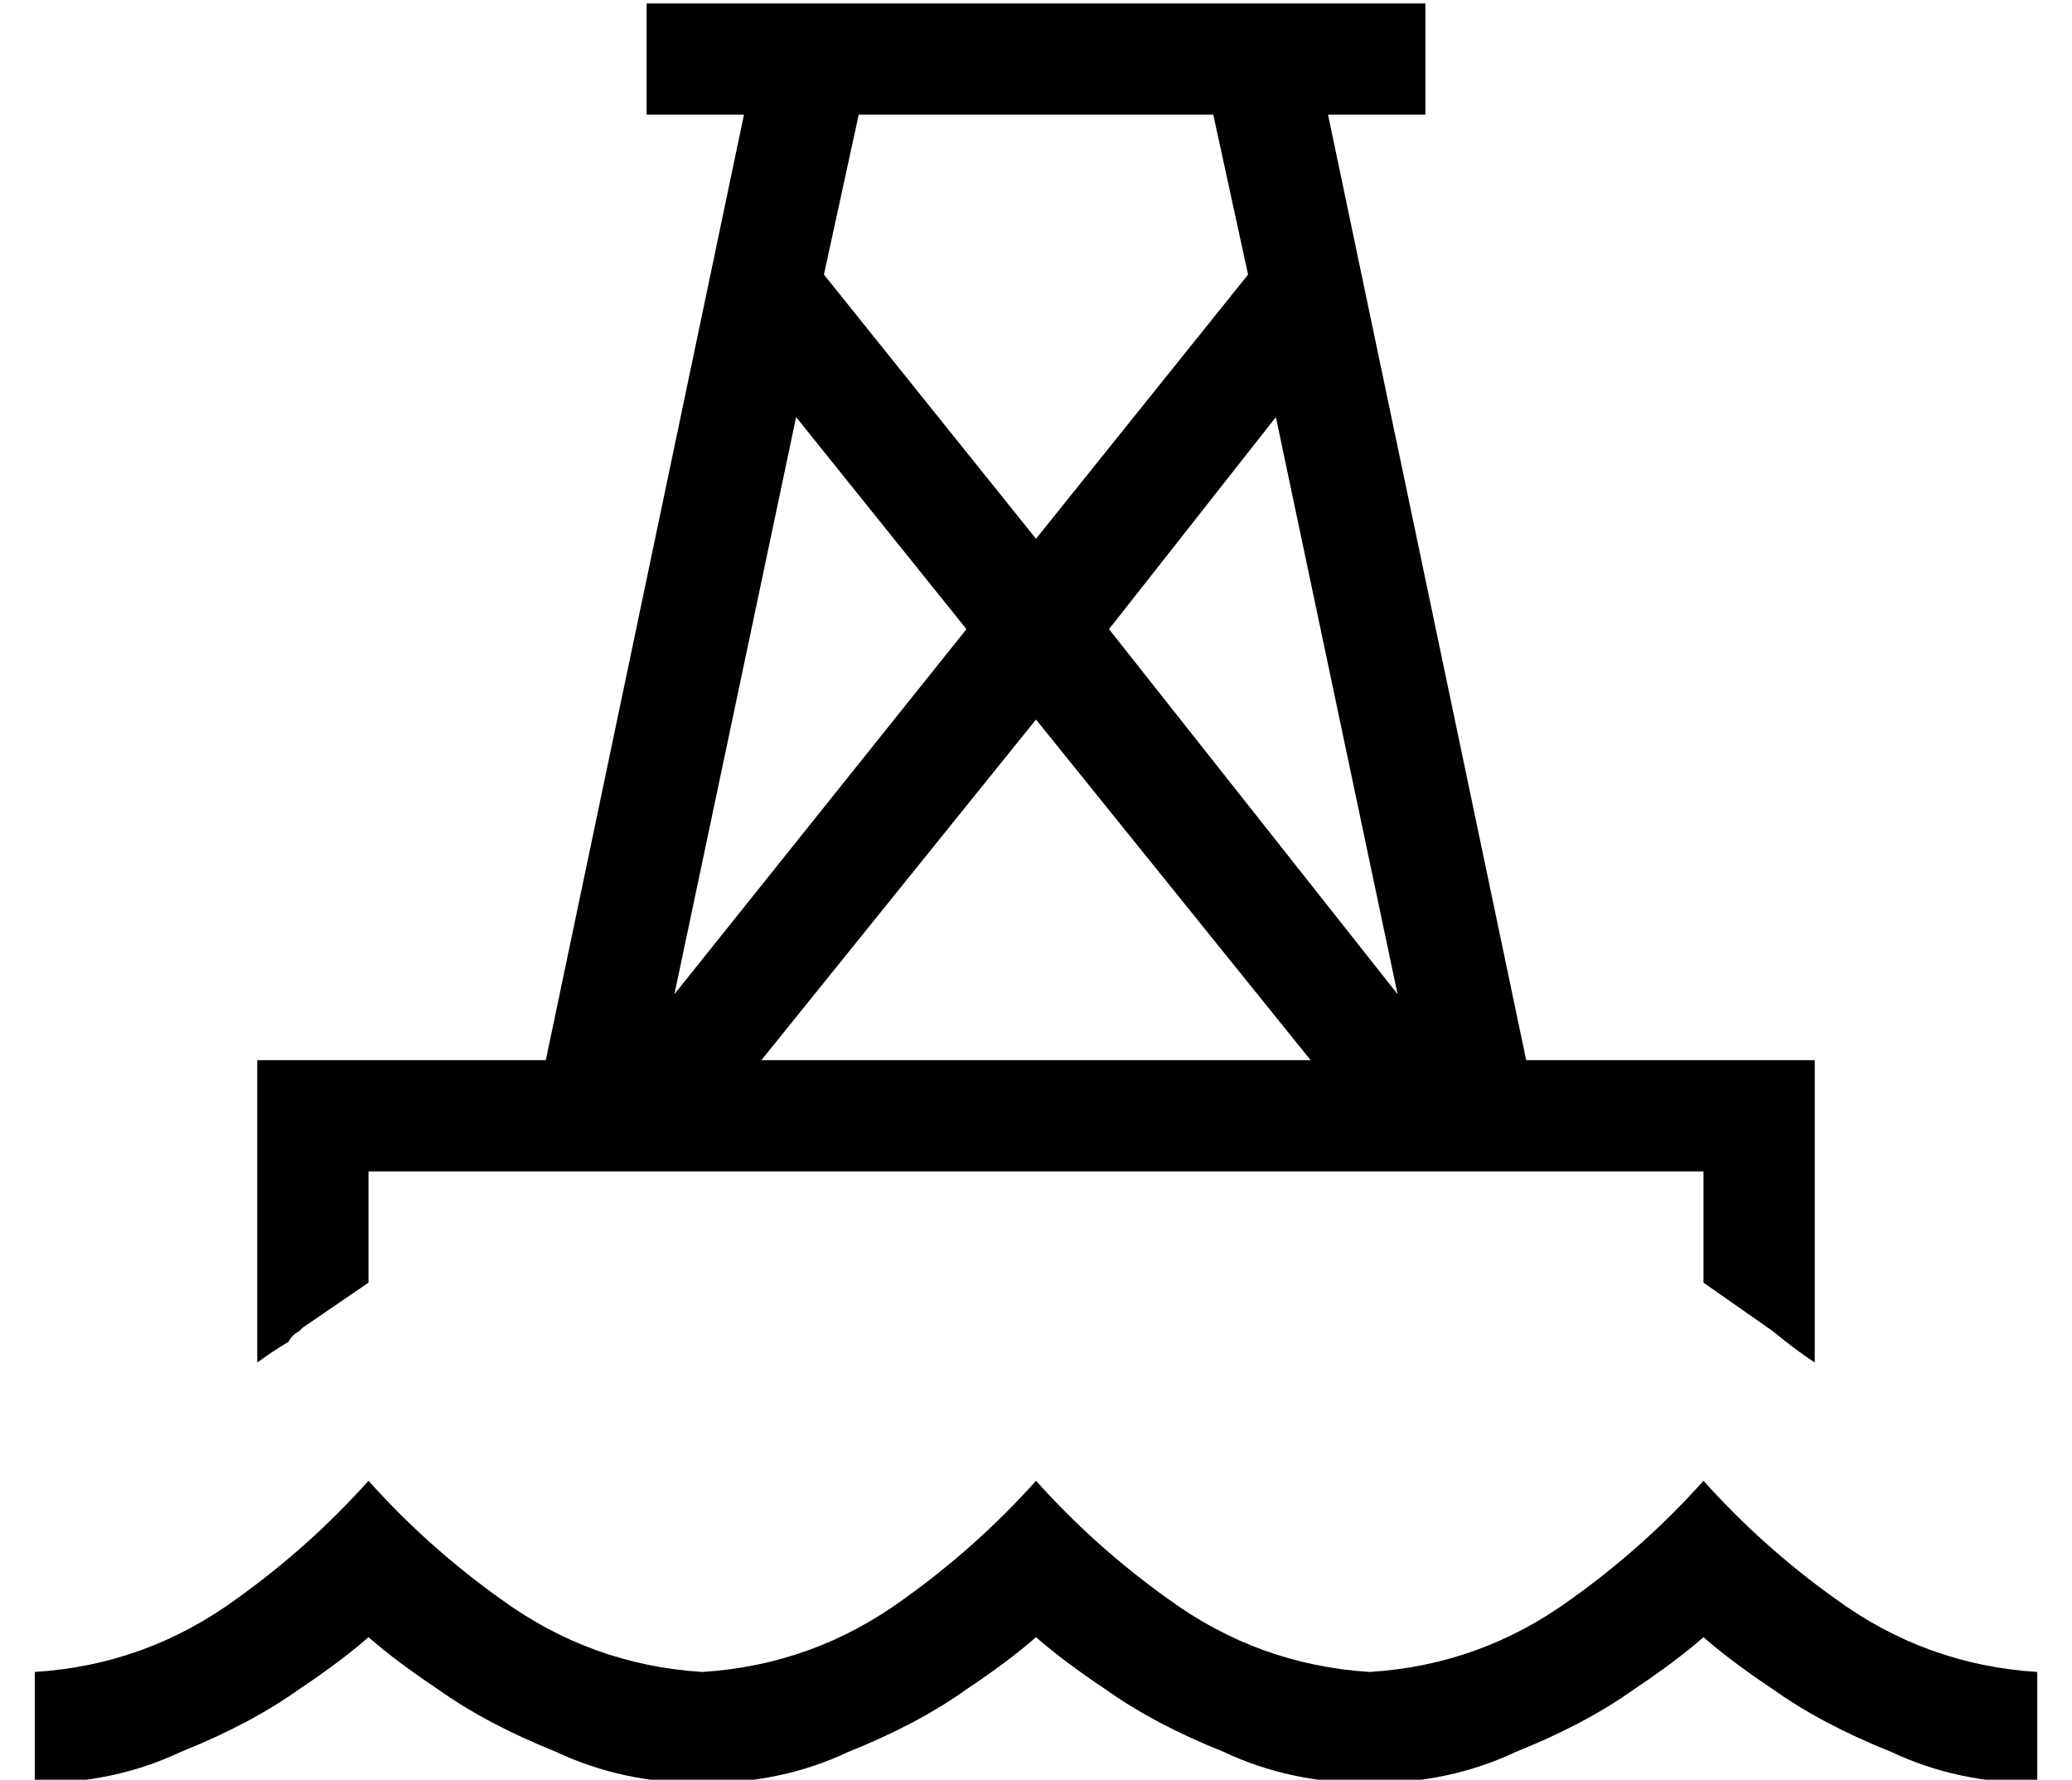 <?xml version="1.0" standalone="no"?>
<!DOCTYPE svg PUBLIC "-//W3C//DTD SVG 1.1//EN" "http://www.w3.org/Graphics/SVG/1.1/DTD/svg11.dtd" >
<svg xmlns="http://www.w3.org/2000/svg" xmlns:xlink="http://www.w3.org/1999/xlink" version="1.1" viewBox="-10 -40 596 512">
   <path fill="currentColor"
d="M400 -39h-224h224h-224v32v0h28v0l-57 272v0h-51h-32v32v0v55v0q4 -3 9 -6q1 -2 3 -3l1 -1v0l19 -13v0v-32v0h384v0v32v0v0v0l20 14v0v0v0q6 5 12 9v-55v0v-32v0h-32h-51l-57 -272v0h28v0v-32v0zM339 -7l10 46l-10 -46l10 46l-61 76v0l-61 -76v0l10 -46v0h102v0zM219 80
l49 61l-49 -61l49 61l-84 105v0l35 -166v0zM288 167l79 98l-79 -98l79 98h-158v0l79 -98v0zM392 246l-83 -105l83 105l-83 -105l48 -61v0l35 166v0zM192 441q-32 -2 -58 -21q-21 -15 -38 -34q-17 19 -38 34q-26 19 -58 21v32v0q23 0 42 -9q20 -8 34 -18q12 -8 20 -15
q8 7 20 15q14 10 34 18q19 9 42 9t42 -9q20 -8 34 -18q12 -8 20 -15q8 7 20 15q14 10 34 18q19 9 42 9t42 -9q20 -8 34 -18q12 -8 20 -15q8 7 20 15q14 10 34 18q19 9 42 9v-32v0q-32 -2 -58 -21q-21 -15 -38 -34q-17 19 -38 34q-26 19 -58 21q-32 -2 -58 -21
q-21 -15 -38 -34q-17 19 -38 34q-26 19 -58 21v0z" />
</svg>
